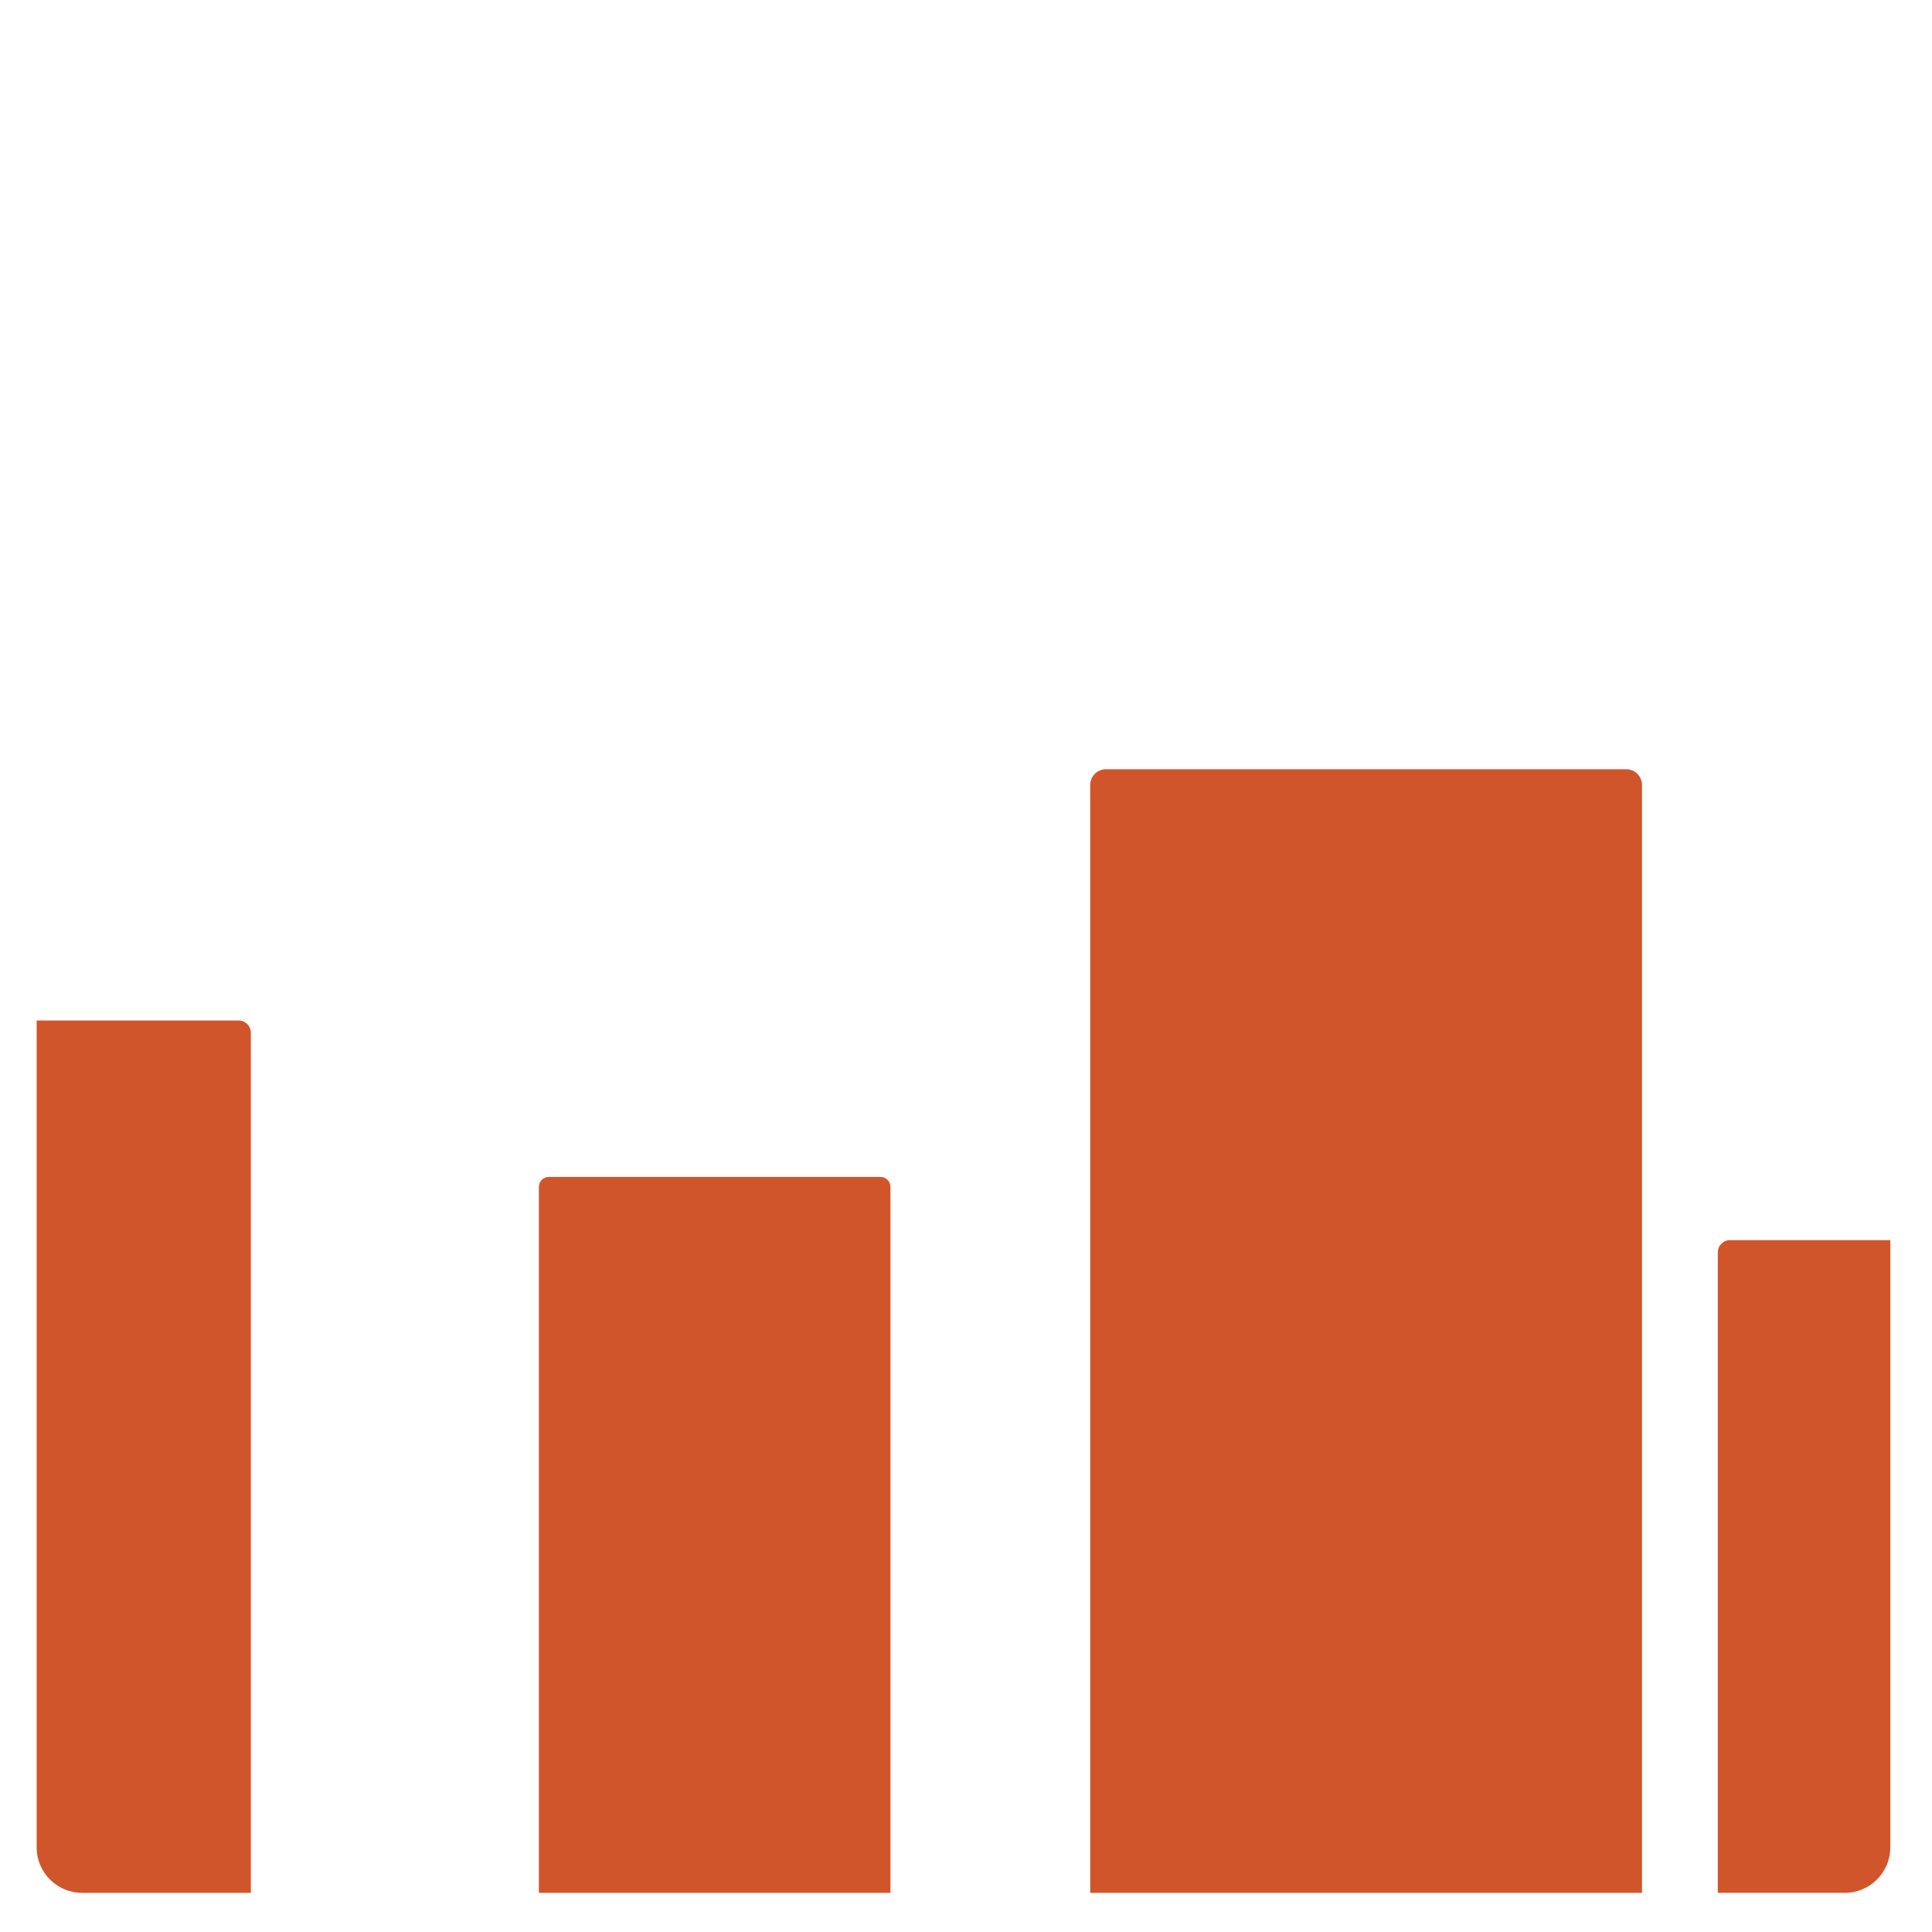 <svg xmlns="http://www.w3.org/2000/svg" viewBox="0 0 512 512" enable-background="new 0 0 512 512"><path fill="#D1552A" d="M455.237 501.617V331.89c0-1.79 1.45-3.243 3.242-3.243h42.47v160.97c0 6.6-5.4 12-12 12h-33.713zm-392-231.174H9.717v219.174c0 6.6 5.4 12 12 12h44.762V273.685c0-1.79-1.452-3.242-3.243-3.242zm367.73-66.59H293.093c-2.306 0-4.176 1.87-4.176 4.177v293.588h146.226V208.03c0-2.306-1.868-4.176-4.174-4.176zm-197.65 108.038h-87.85c-1.468 0-2.66 1.192-2.66 2.662v187.066h93.17V314.55c.002-1.468-1.19-2.66-2.66-2.66z"/></svg>